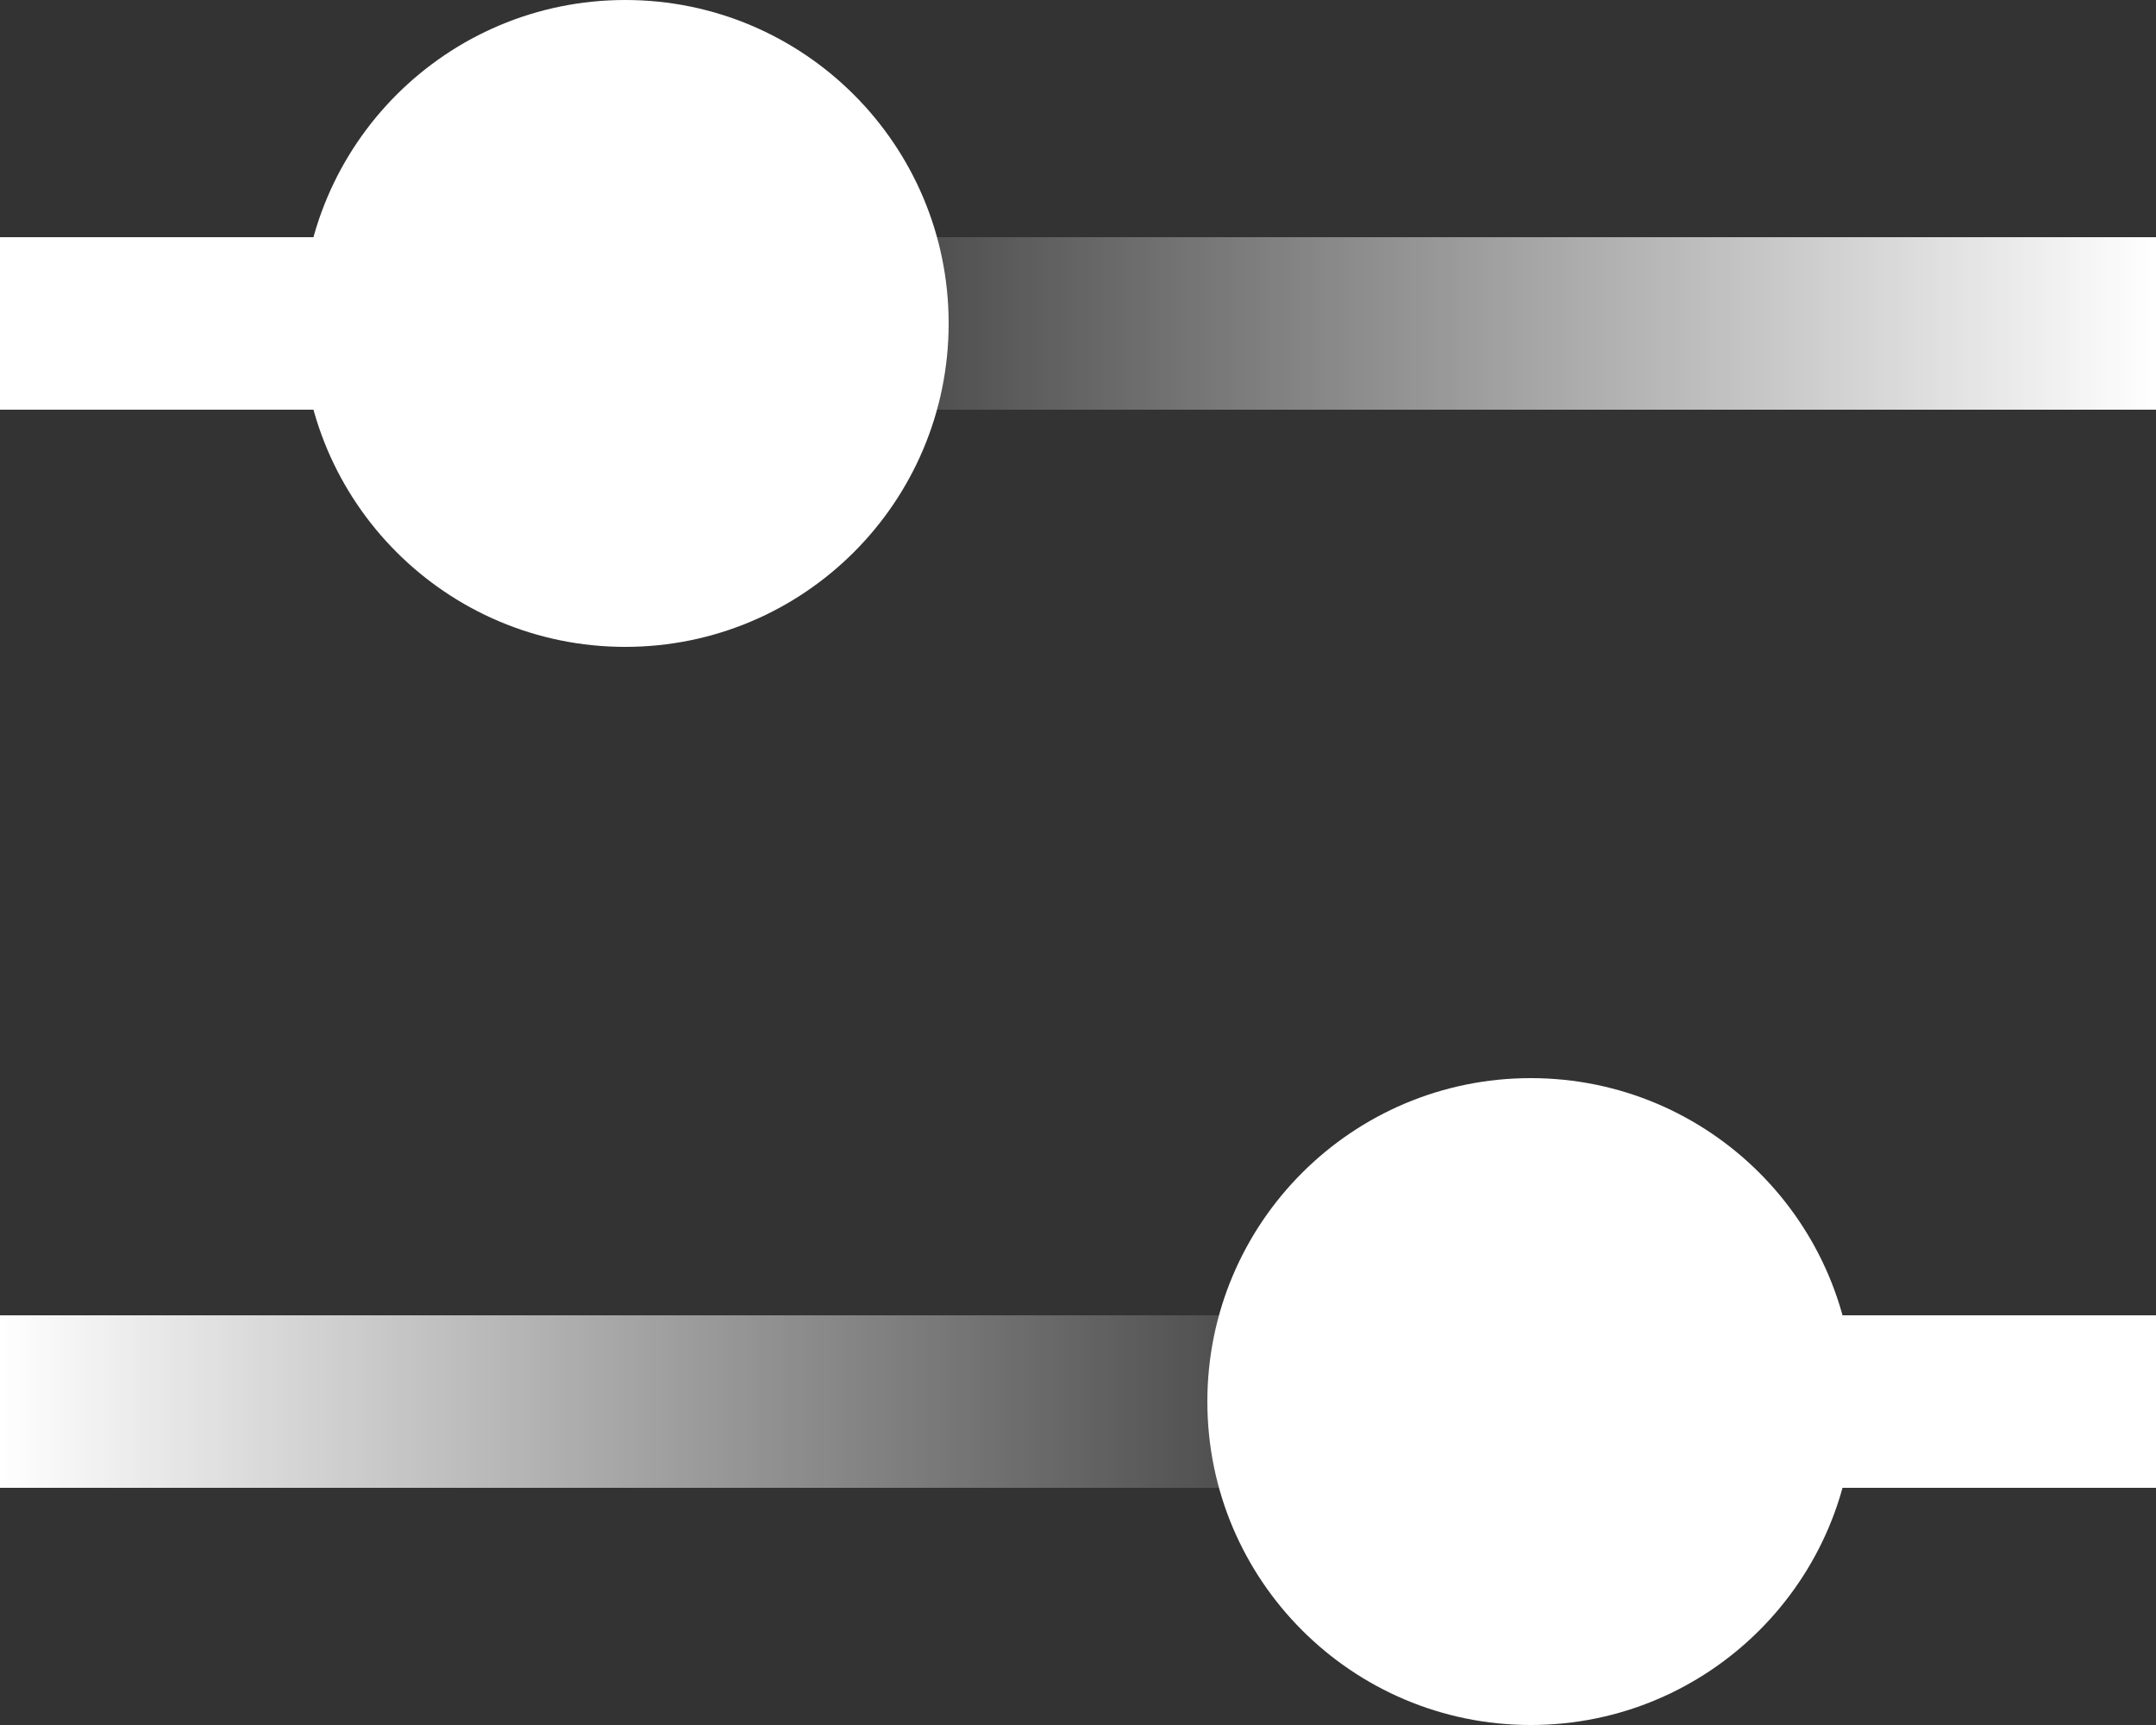 <svg width="100" height="80" viewBox="0 0 100 80" fill="none" xmlns="http://www.w3.org/2000/svg">
<rect x="0" y="0" width="100" height="80" fill="#333333" stroke="none"/>
<path fill-rule="evenodd" clip-rule="evenodd" d="M30 19H0V11H30V19Z" fill="white"/>
<path fill-rule="evenodd" clip-rule="evenodd" d="M100 19L34 19L34 11L100 11L100 19Z" fill="url(#paint0_linear_678_1614)"/>
<path d="M44 15C44 23.284 37.284 30 29 30C20.716 30 14 23.284 14 15C14 6.716 20.716 0 29 0C37.284 0 44 6.716 44 15Z" fill="white"/>
<path fill-rule="evenodd" clip-rule="evenodd" d="M70 61L100 61L100 69L70 69L70 61Z" fill="white"/>
<path fill-rule="evenodd" clip-rule="evenodd" d="M0 61L66 61L66 69L0 69L0 61Z" fill="url(#paint1_linear_678_1614)"/>
<path d="M56 65C56 56.716 62.716 50 71 50C79.284 50 86 56.716 86 65C86 73.284 79.284 80 71 80C62.716 80 56 73.284 56 65Z" fill="white"/>
<defs>
<linearGradient id="paint0_linear_678_1614" x1="100" y1="15" x2="34" y2="15" gradientUnits="userSpaceOnUse">
<stop stop-color="white"/>
<stop offset="1" stop-color="white" stop-opacity="0"/>
</linearGradient>
<linearGradient id="paint1_linear_678_1614" x1="8.82176e-08" y1="65" x2="66" y2="65" gradientUnits="userSpaceOnUse">
<stop stop-color="white"/>
<stop offset="1" stop-color="white" stop-opacity="0"/>
</linearGradient>
</defs>
</svg>
